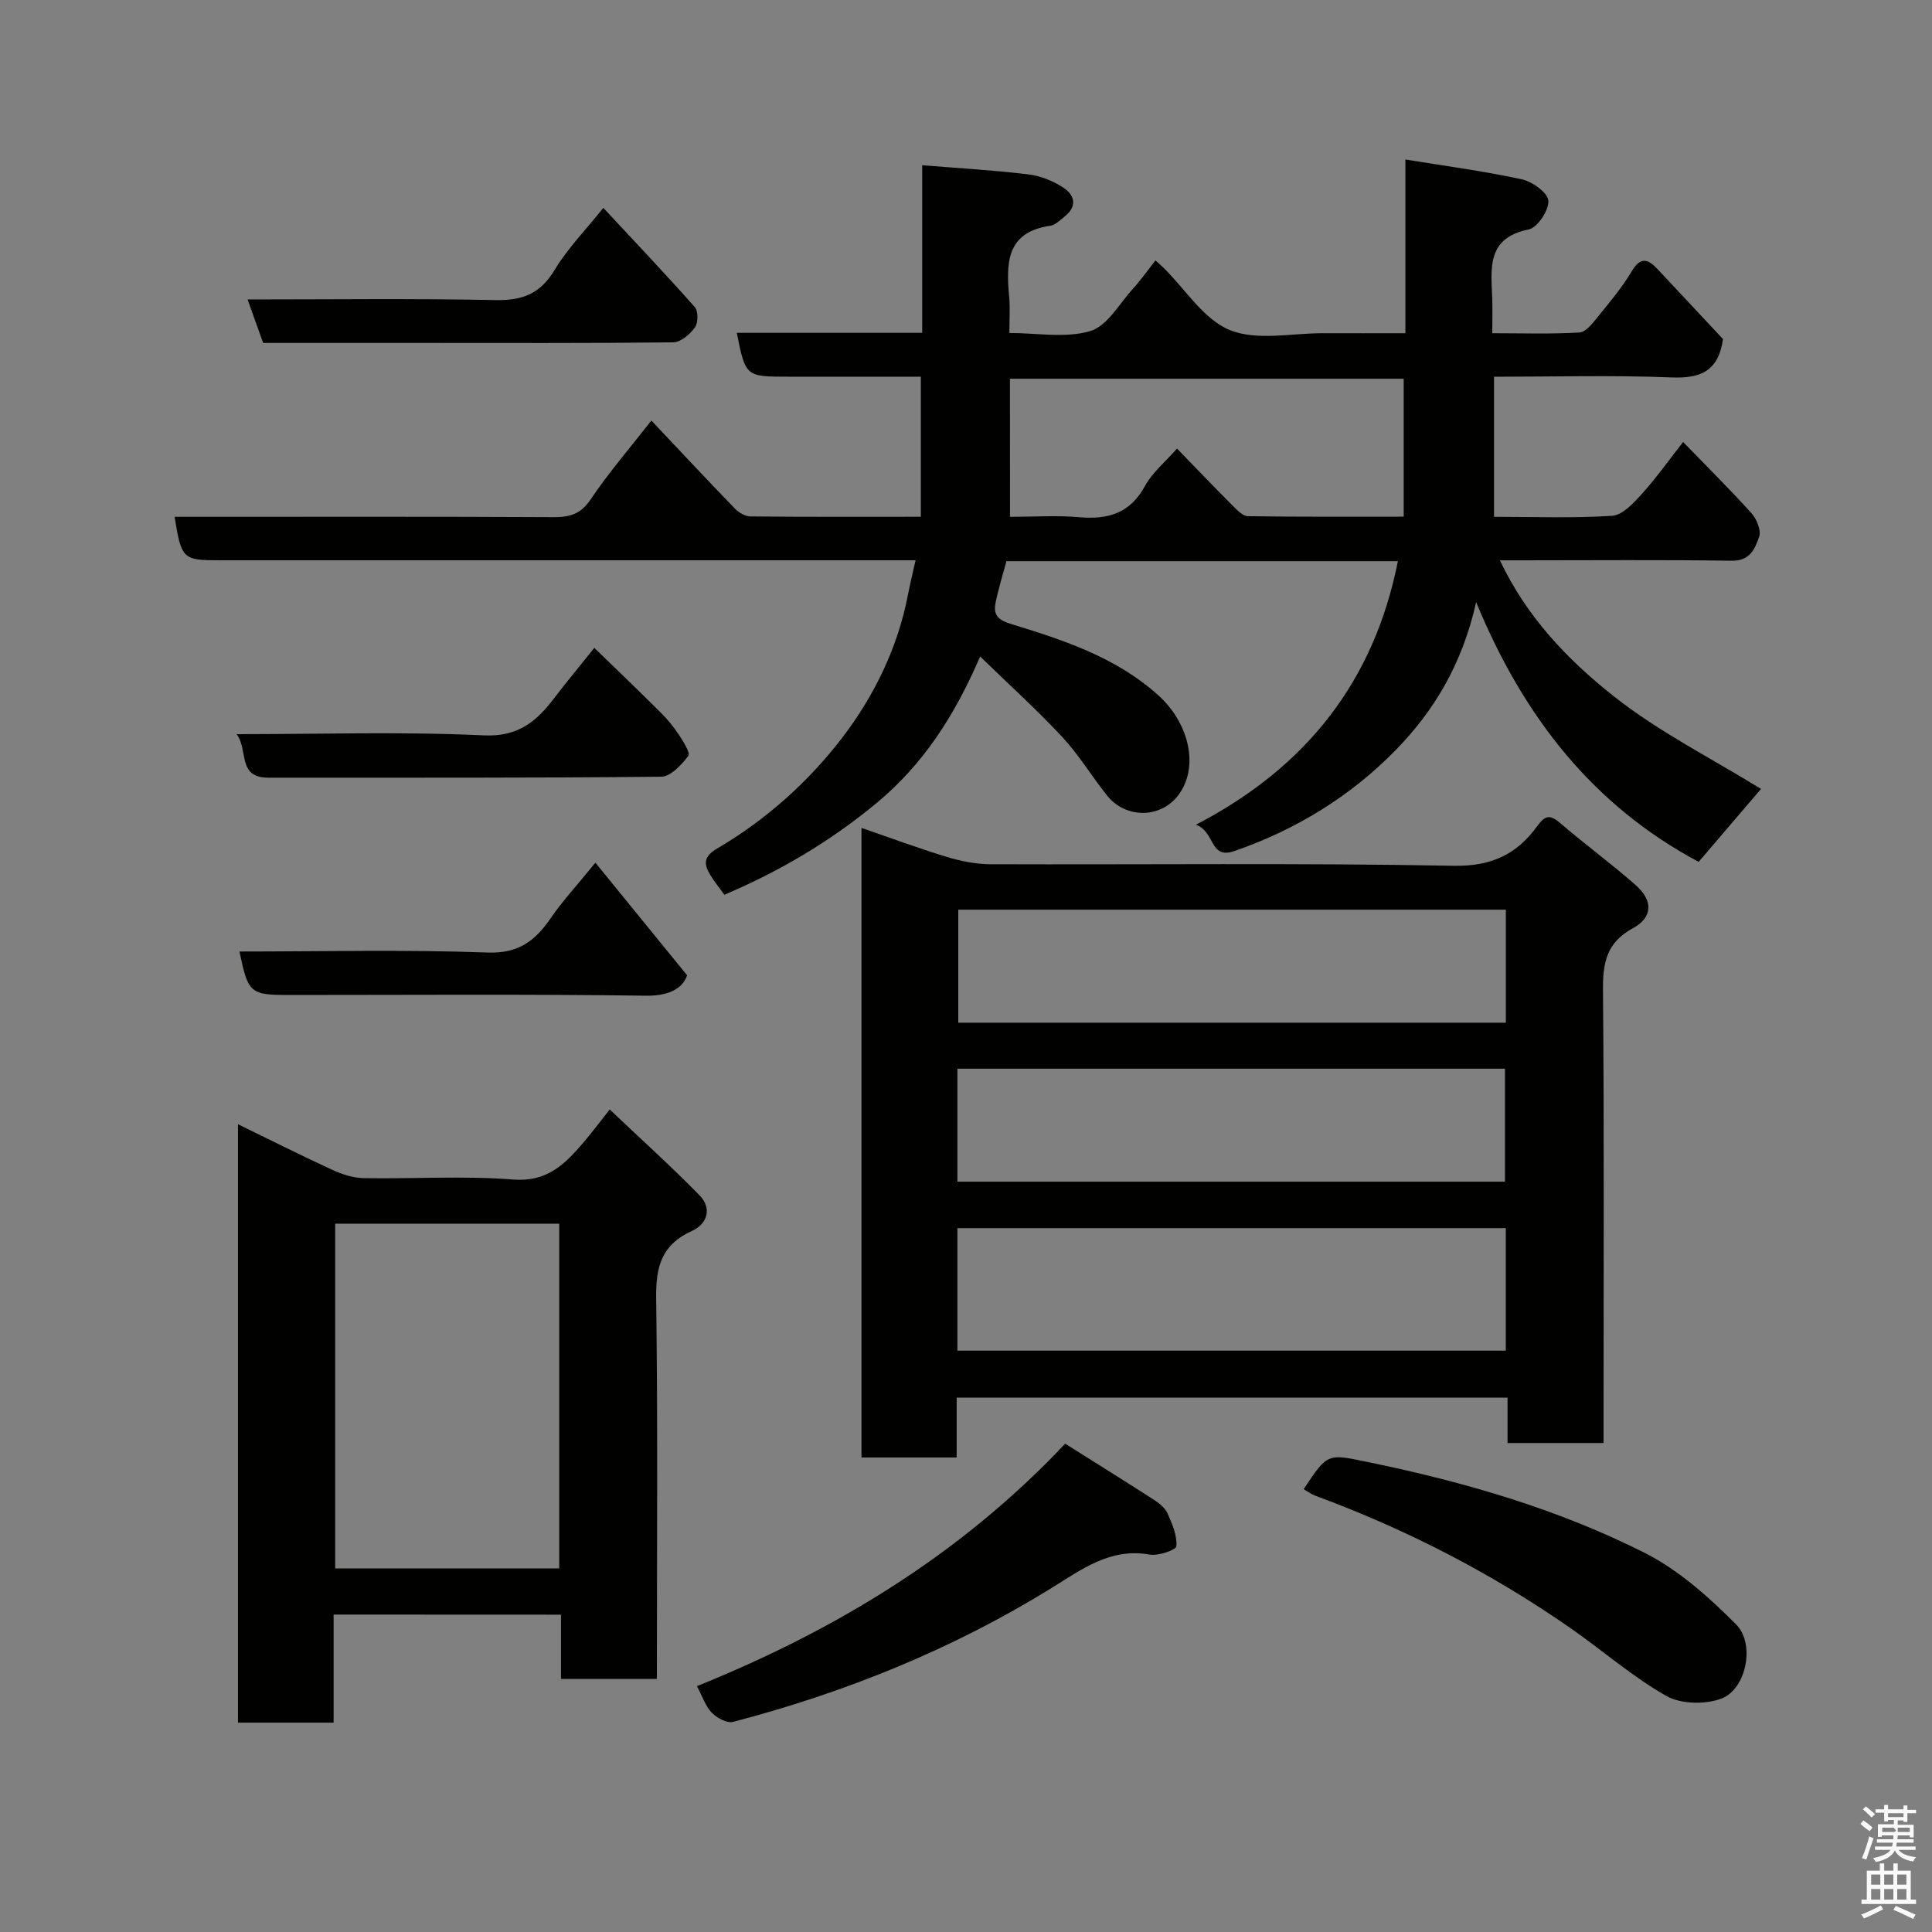 <svg enable-background="new 0 0 400 400" viewBox="0 0 400 400" xmlns="http://www.w3.org/2000/svg"><rect x="0" y="0" width="400" height="400" fill="#808080" stroke="none"/><path d="m385.2 377.6.6-.7c.6.4 1.3.9 1.9 1.5l-.6.7c-.8-.5-1.4-1-1.9-1.5zm.3 7.1c.6-1.4 1.1-2.9 1.5-4.5.3.1.6.3.9.4-.5 1.4-1 2.9-1.5 4.4zm.2-10.1.6-.6c.7.5 1.3 1.1 1.9 1.6l-.7.7c-.6-.6-1.2-1.2-1.8-1.7zm8.4-.8h.8v.9h1.8v.7h-1.8v1.8h-.8v-.3h-1.2v.9h3.3v2.6h-.8v-.4h-2.5c0 .3 0 .6-.1.8h3.4v.7h-3.5c0 .3-.1.6-.1.8h4v.7h-3.5c.7.9 1.9 1.3 3.6 1.5-.2.2-.4.5-.6.9-1.9-.3-3.2-1.1-3.8-2.3-.5 1.1-1.8 2-3.9 2.4-.2-.3-.4-.5-.6-.8 1.9-.4 3.1-.9 3.6-1.7h-3.2v-.7h3.5c.1-.2.1-.5.2-.8h-3.3v-.7h3.4c0-.2 0-.5 0-.8h-2.4v.3h-.8v-2.6h3.3v-.9h-1.2v.3h-.8v-1.8h-1.8v-.7h1.8v-.9h.8v.9h3.2zm-4.4 5.5h2.4c1-.3 0-.6 0-.9h-2.4zm1.2-3.1h3.2v-.8h-3.2zm4.4 2.2h-2.4v.9h2.5v-.9z" fill="#fafafb"/><path d="m389.2 385.8h.9v1.5h1.9v-1.5h.9v1.5h2.7v6h1.1v.9h-11.3v-.9h1.1v-6h2.7zm.2 8.7.5.8c-1.2.6-2.5 1.3-4 1.9-.2-.3-.3-.6-.6-.8 1.6-.6 3-1.3 4.1-1.9zm-2-4.3h1.9v-2.1h-1.9zm0 3.1h1.9v-2.2h-1.9zm2.7-3.1h1.9v-2.1h-1.9zm0 3.1h1.9v-2.2h-1.9zm2.4 1.3c1.4.6 2.7 1.2 4.1 1.8l-.5.9c-1.5-.7-2.8-1.4-4.1-1.9zm2.2-6.5h-1.9v2.1h1.9zm-1.9 5.2h1.9v-2.2h-1.9z" fill="#fafafb"/><g fill="#010100"><path d="m149.97 185.25c-1.06-1.48-2.09-2.73-2.91-4.09-1.36-2.26-1.45-3.8 1.43-5.49 10.15-5.95 18.96-13.86 25.98-23.06 6.56-8.6 11.43-18.59 13.53-29.54.43-2.25.98-4.47 1.56-7.07-2.39 0-4.68 0-6.97 0-45.66 0-91.32 0-136.98 0-7.81 0-8.03-.2-9.46-9h5.39c24.33 0 48.66-.06 72.99.07 3.38.02 5.68-.58 7.75-3.66 3.73-5.55 8.14-10.65 12.58-16.34 5.69 6.03 11.44 12.18 17.29 18.23.8.83 2.14 1.61 3.24 1.62 11.64.12 23.28.07 35.26.07 0-9.68 0-19.06 0-29-9.2 0-18.31 0-27.42 0-8.86 0-8.86 0-10.69-9.08h38.39c0-11.74 0-23.16 0-34.7 7.67.62 14.85 1.03 21.97 1.89 2.5.3 5.1 1.35 7.22 2.72 2.46 1.59 2.95 3.98.22 6.08-.9.7-1.84 1.68-2.87 1.83-9.33 1.35-9.14 7.96-8.52 14.94.19 2.15.03 4.32.03 7.27 5.7 0 11.61 1.12 16.74-.39 3.53-1.04 6.03-5.68 8.88-8.81 1.64-1.81 3.06-3.83 4.62-5.82.76.69 1.27 1.12 1.74 1.58 4.5 4.44 8.28 10.67 13.7 12.85 5.61 2.26 12.79.61 19.29.64 5.47.02 10.94 0 17.02 0 0-6.12 0-11.89 0-17.65 0-5.62 0-11.25 0-18.32 8.51 1.39 16.39 2.42 24.12 4.11 2.17.47 5.37 2.78 5.48 4.43.14 1.96-2.25 5.57-4.06 5.94-8.86 1.79-7.76 8.17-7.56 14.37.07 2.14.01 4.29.01 7.12 6.19 0 12.13.2 18.04-.15 1.34-.08 2.75-1.93 3.8-3.23 2.48-3.05 5.04-6.09 7.03-9.44 1.84-3.09 3.37-2.56 5.34-.46 4.63 4.95 9.26 9.9 13.56 14.49-.96 6.72-4.72 8.19-10.72 7.94-12.08-.49-24.23-.14-36.69-.14v29c8.25 0 16.39.31 24.47-.21 2.13-.14 4.38-2.59 6.06-4.44 2.96-3.26 5.52-6.89 8.62-10.84 4.97 5.13 9.7 9.81 14.15 14.74 1.08 1.2 2.05 3.55 1.6 4.85-.83 2.38-1.81 5.04-5.62 4.99-14.5-.21-29-.08-43.49-.08-1.44 0-2.88 0-4.57 0 5.52 11.72 14.07 20.63 23.53 28.11 9.36 7.41 20.27 12.88 30.53 19.22-4.09 4.78-8.55 10-12.91 15.1-21.71-11.59-36.18-29.79-46.07-53.77-2.91 12.98-8.81 22.6-16.69 30.66-9.33 9.54-20.63 16.47-33.36 20.87-5.21 1.8-3.93-4.04-7.98-5.44 23.19-12.05 36.94-29.99 41.83-54.58-26.98 0-53.94 0-81.05 0-.78 2.92-1.65 5.69-2.23 8.52-.5 2.42.25 3.59 3.09 4.46 10.9 3.34 21.78 6.87 30.56 14.77 6.39 5.75 8.48 14.71 4.31 20.51-3.64 5.06-10.99 5.14-14.9.26-3.17-3.96-5.8-8.38-9.23-12.07-5.21-5.6-10.9-10.74-17.04-16.71-5.28 12.26-11.82 22.38-21.48 30.37-9.53 7.89-19.97 14.07-31.48 18.96zm59.14-78.25c5.09 0 9.75-.32 14.34.08 5.94.52 10.5-.78 13.59-6.44 1.53-2.81 4.21-4.99 6.65-7.77 3.89 4.01 7.68 7.98 11.56 11.86.89.9 2.07 2.13 3.13 2.14 10.76.16 21.52.1 32.24.1 0-9.99 0-19.37 0-28.56-27.41 0-54.44 0-81.52 0 .01 9.56.01 18.7.01 28.59z"/><path d="m332 298.76c-6.99 0-13.26 0-19.88 0 0-3.17 0-6.11 0-9.4-38.07 0-75.79 0-114.05 0v12.4c-6.81 0-13.08 0-19.71 0 0-43.23 0-86.47 0-130.35 5.82 2 11.63 4.17 17.55 5.97 2.93.89 6.07 1.54 9.11 1.55 31.99.11 63.98-.28 95.96.32 7.81.15 13.06-2.4 17.23-8.14 1.76-2.43 2.75-2.48 4.91-.62 5.09 4.38 10.54 8.35 15.57 12.8 3.57 3.16 3.52 6.64-.59 8.87-5.51 2.99-6.27 7.19-6.22 12.86.26 29.32.12 58.65.12 87.97zm-133.78-19.12h113.54c0-8.62 0-16.88 0-25.37-37.93 0-75.63 0-113.54 0zm113.55-91.3c-38.09 0-75.79 0-113.37 0v23.4h113.37c0-7.85 0-15.44 0-23.4zm-113.55 56.31h113.37c0-8.07 0-15.79 0-23.39-37.99 0-75.57 0-113.37 0z"/><path d="m69.07 334.28v22.38c-6.75 0-13.14 0-19.8 0 0-41.16 0-82.22 0-123.9 6.71 3.27 13.07 6.47 19.53 9.44 2.01.92 4.3 1.68 6.48 1.72 10.33.18 20.71-.52 30.98.29 7 .55 10.68-3.16 14.48-7.6 1.59-1.86 3.06-3.82 5.5-6.9 6.47 6.14 12.72 11.77 18.59 17.77 2.63 2.68 1.62 5.93-1.55 7.36-6.27 2.81-7.52 7.38-7.43 13.87.36 26.15.15 52.32.15 78.89-6.52 0-12.91 0-19.85 0 0-4.23 0-8.63 0-13.3-15.81-.02-31.08-.02-47.08-.02zm46.71-80.93c-15.76 0-31.14 0-46.38 0v71.38h46.38c0-23.84 0-47.43 0-71.38z"/><path d="m220.53 298.9c6.35 4 12.43 7.78 18.45 11.66 1.09.71 2.27 1.68 2.77 2.82.95 2.15 1.98 4.55 1.81 6.76-.06.75-3.74 2.04-5.52 1.72-8.18-1.46-14.1 3.08-20.34 6.93-20.53 12.68-42.65 21.62-65.94 27.71-1.25.33-3.34-.82-4.39-1.9-1.31-1.35-1.93-3.36-3.08-5.5 28.49-11.5 54.49-27.12 76.24-50.2z"/><path d="m269.91 308.32c5.06-7.69 4.98-7.34 13.76-5.52 19.66 4.07 38.87 9.65 56.78 18.67 7.06 3.56 13.36 9.18 19 14.86 4.02 4.05 2.06 13.37-2.99 15.32-3.33 1.28-8.41 1.2-11.44-.51-7.05-3.99-13.24-9.45-19.93-14.1-16.4-11.4-34.03-20.46-52.77-27.37-.76-.27-1.43-.79-2.41-1.35z"/><path d="m54.48 71c-1.08-3.02-2.09-5.85-3.22-9 17.47 0 34.43-.22 51.38.13 5.56.11 9.24-1.33 12.18-6.23 2.67-4.44 6.4-8.24 10.09-12.86 6.29 6.76 12.73 13.53 18.93 20.53.74.83.73 3.26.04 4.21-1.02 1.42-2.94 3.08-4.49 3.1-17.62.2-35.25.12-52.88.12-10.64 0-21.27 0-32.03 0z"/><path d="m48.98 152c17.57 0 34.4-.55 51.16.25 7.33.35 11.09-3.05 14.82-7.99 2.37-3.12 4.89-6.13 8.09-10.13 4.75 4.62 9.32 8.99 13.79 13.45 1.38 1.38 2.65 2.92 3.72 4.55.9 1.38 2.42 3.75 1.95 4.37-1.42 1.85-3.66 4.29-5.61 4.31-27.12.28-54.24.18-81.37.2-6.48 0-4.04-5.75-6.55-9.01z"/><path d="m123.27 178.61c6.31 7.75 12.26 15.05 18.98 23.31-.7 2.26-3.13 4.3-8.43 4.23-24.65-.34-49.32-.15-73.97-.15-8.06 0-8.48-.35-10.27-9 17.17 0 34.28-.42 51.35.21 6.47.24 9.89-2.45 13.11-7.15 2.41-3.5 5.33-6.65 9.23-11.45z"/></g></svg>
